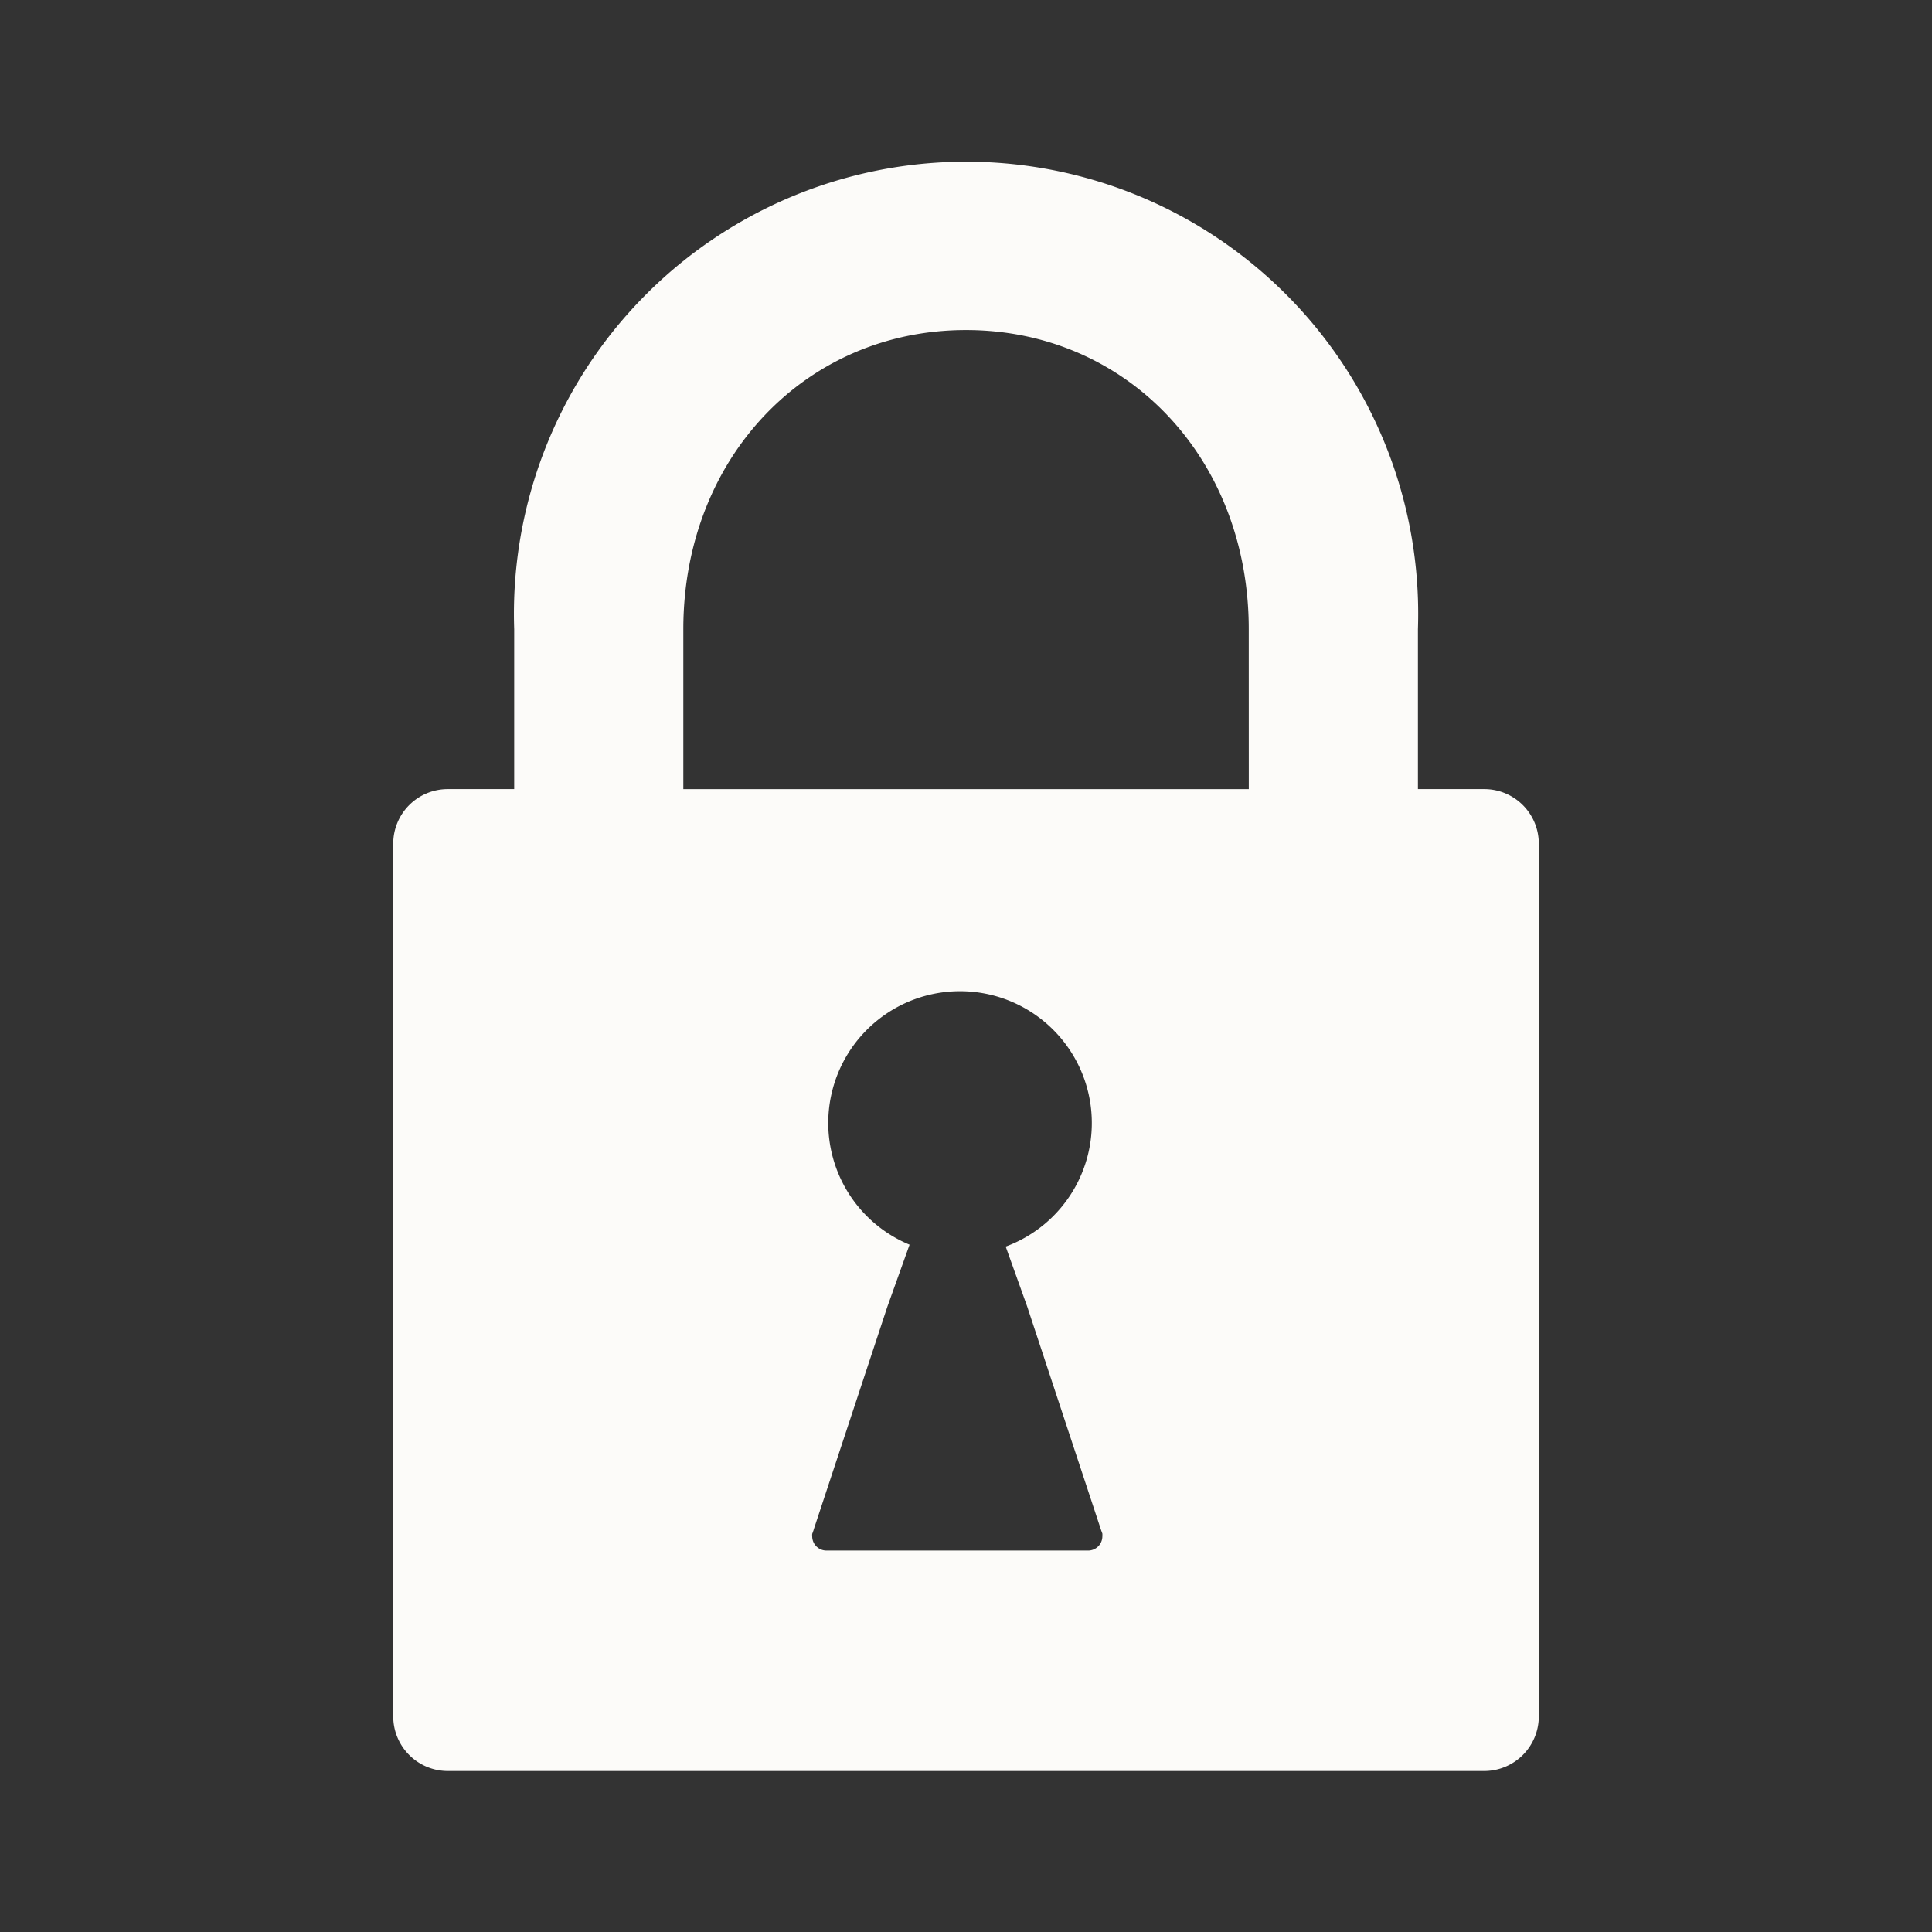 <svg xmlns="http://www.w3.org/2000/svg" viewBox="0 0 48 48"><rect x="0" y="0" width="48" height="48" fill="#333333" stroke="none"/><title>ico-lock</title><g id="レイヤー_3" data-name="レイヤー 3"><path d="M36.875,19.605H35.228V15.632a11.233,11.233,0,1,0-22.453,0v3.973H11.126A1.355,1.355,0,0,0,9.77,20.961V42.645A1.356,1.356,0,0,0,11.126,44H36.875a1.356,1.356,0,0,0,1.356-1.355V20.961A1.355,1.355,0,0,0,36.875,19.605ZM27.048,38.523H20.531a.353.353,0,0,1-.352-.355.294.294,0,0,1,0-.058l.036-.1,0-.005,1.833-5.545.55-1.536a3.274,3.274,0,1,1,2.388.047l.534,1.489,1.838,5.56.03.082v0a.585.585,0,0,1,0,.066A.354.354,0,0,1,27.048,38.523Zm3.978-18.917H16.977V15.632C16.977,11.4,20,8.2,24,8.2s7.025,3.195,7.025,7.431Z" fill="#fcfbf9"/></g></svg>